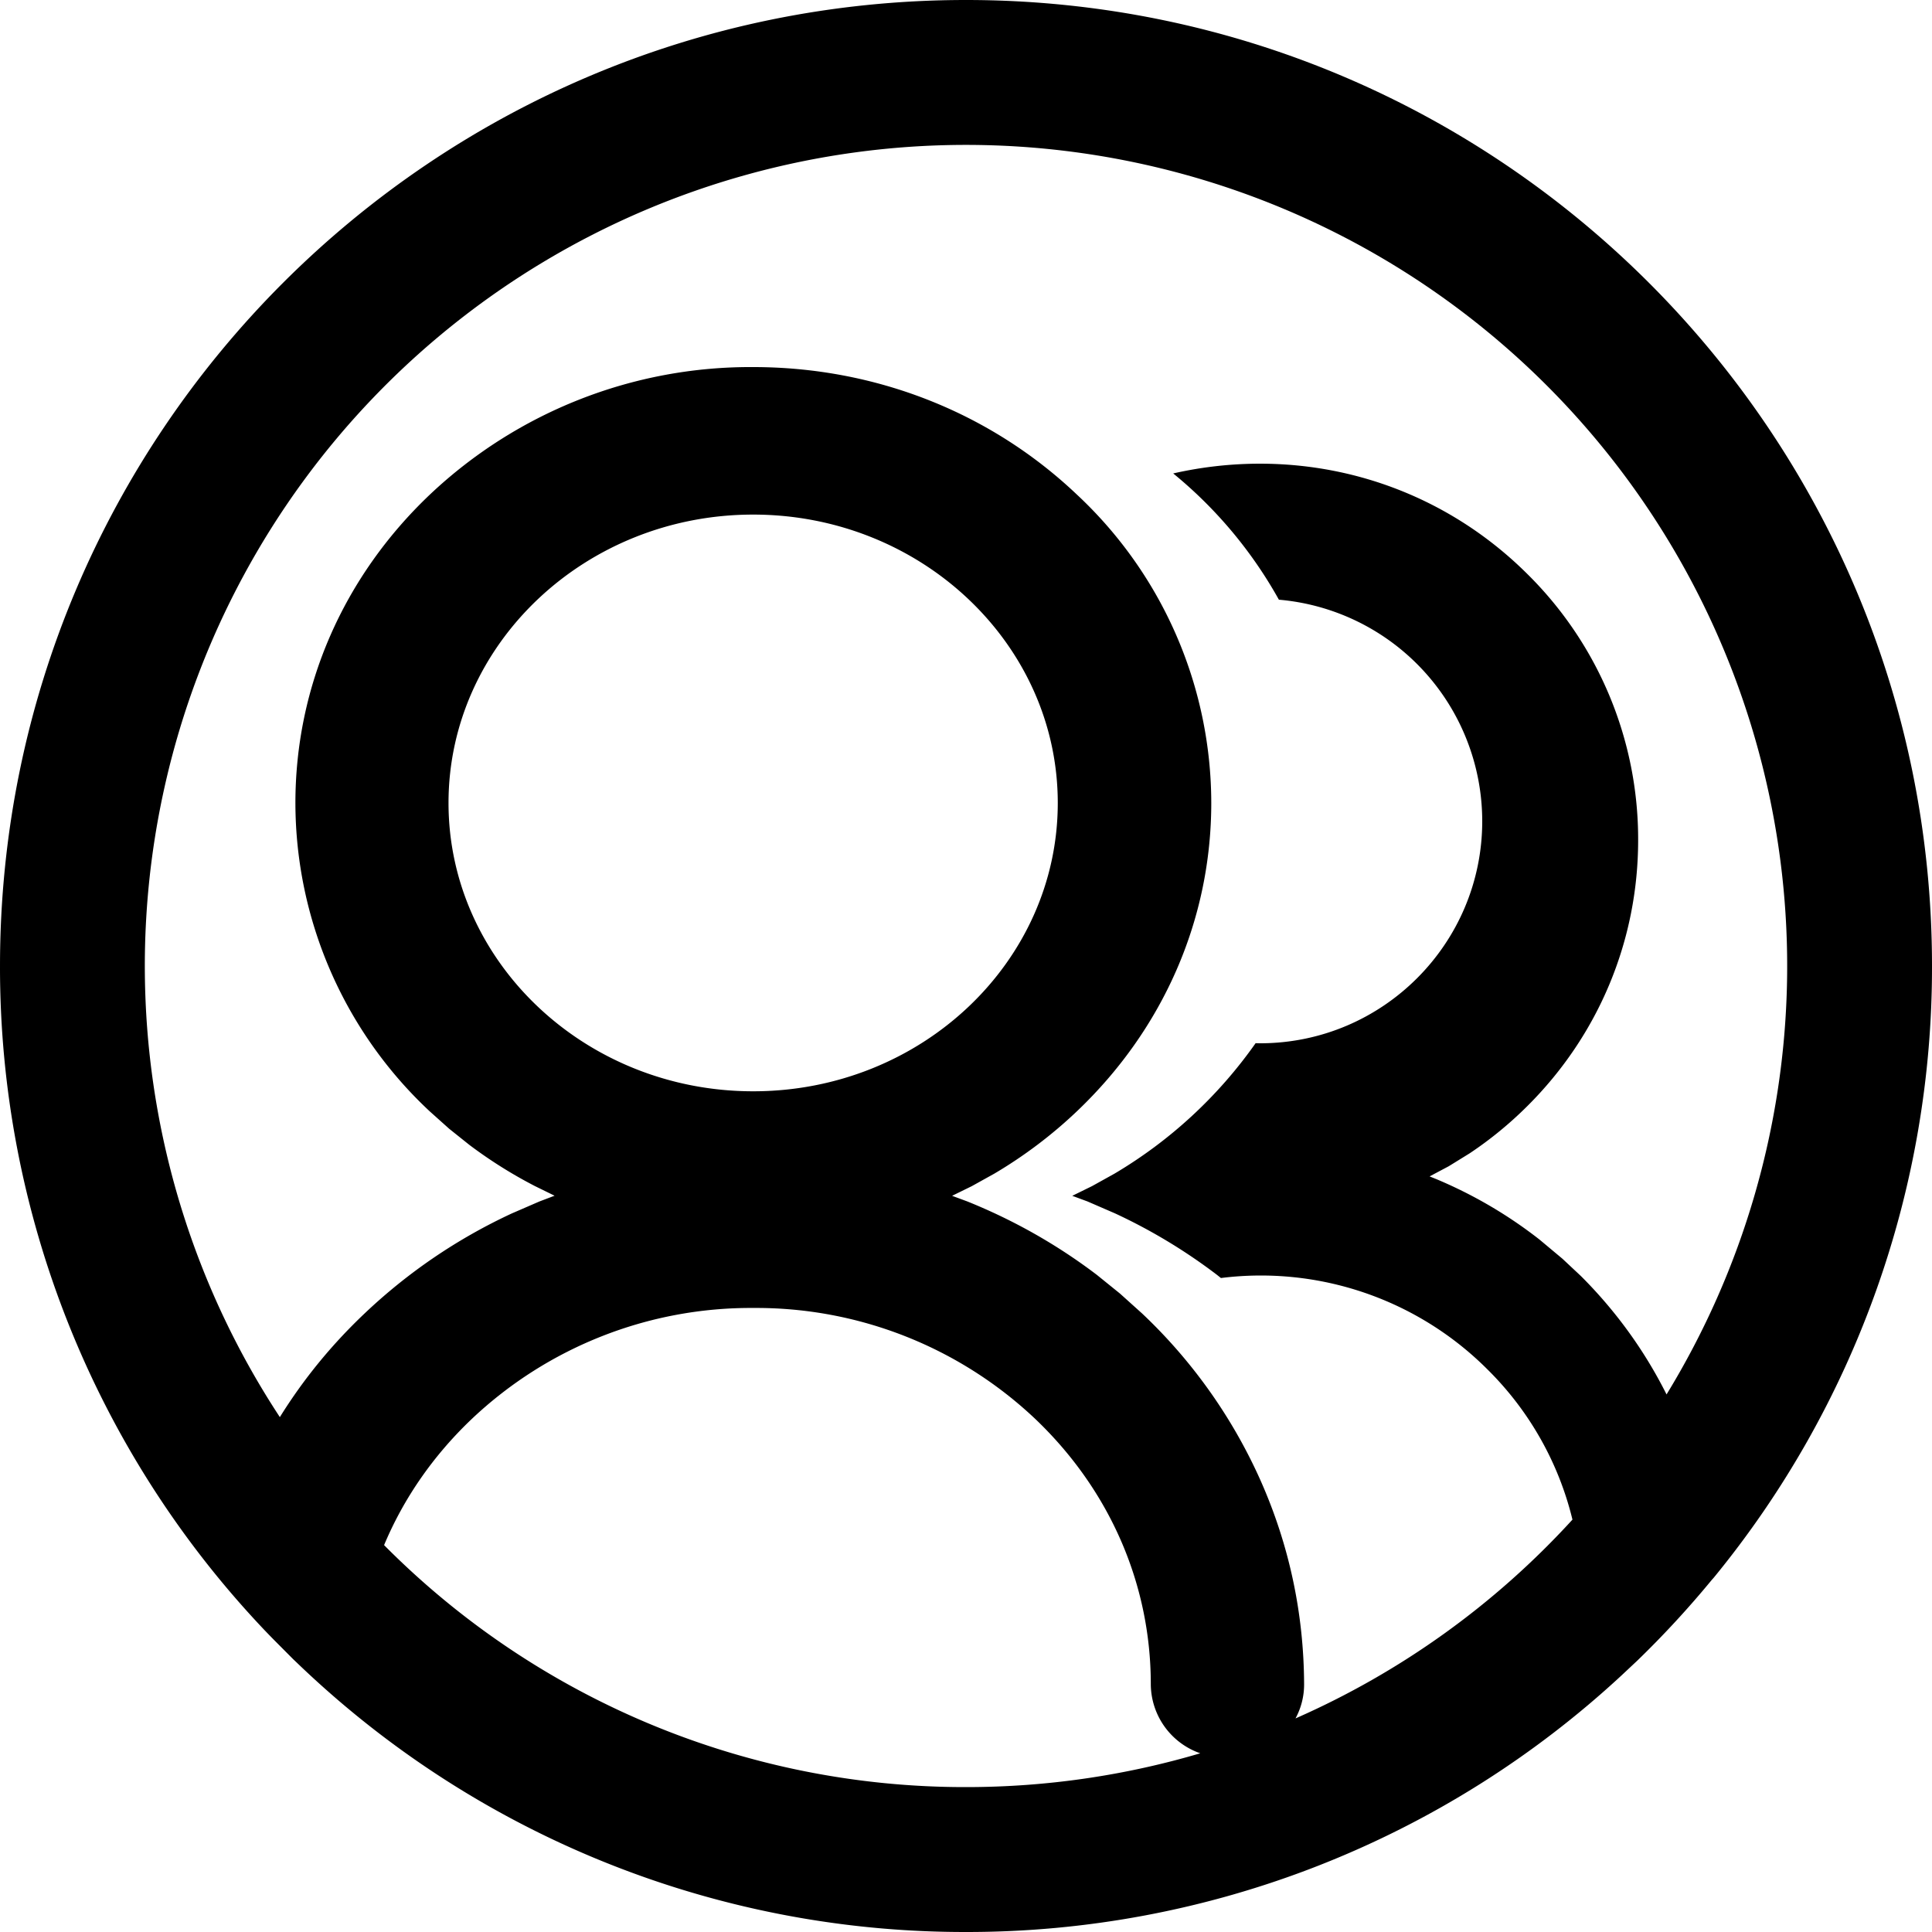 <?xml version="1.0" standalone="no"?><!DOCTYPE svg PUBLIC "-//W3C//DTD SVG 1.1//EN" "http://www.w3.org/Graphics/SVG/1.1/DTD/svg11.dtd"><svg t="1612501410050" class="icon" viewBox="0 0 1024 1024" version="1.1" xmlns="http://www.w3.org/2000/svg" p-id="9681" xmlns:xlink="http://www.w3.org/1999/xlink" width="29" height="29"><defs><style type="text/css"></style></defs><path d="M512.001 1023.999a509.952 509.952 0 0 1-325.99-117.146l-1.024-0.87a514.867 514.867 0 0 1-13.312-11.469l14.336 12.339a516.505 516.505 0 0 1-28.518-25.446l-2.048-1.946-10.138-10.189a515.174 515.174 0 0 1-5.069-5.222A510.259 510.259 0 0 1 0.002 512C0.002 229.222 229.224 0 512.001 0s512 229.222 512 512a509.901 509.901 0 0 1-115.712 324.249l-0.922 1.024a514.969 514.969 0 0 1-39.578 42.906l-8.192 7.68A510.157 510.157 0 0 1 512.001 1023.999z m-112.64-330.752a215.193 215.193 0 0 0-149.094 58.624c-20.531 19.456-36.301 42.24-46.694 67.072A433.561 433.561 0 0 0 512.001 947.2c43.162 0 84.838-6.298 124.16-17.92a39.014 39.014 0 0 1-26.214-36.557c0-53.197-21.811-103.168-61.44-140.851A215.193 215.193 0 0 0 399.361 693.248zM512.001 76.8a435.2 435.2 0 0 0-363.673 674.304c12.39-19.968 27.392-38.349 44.851-54.886 22.989-21.811 49.152-39.629 78.029-53.043l14.643-6.349 8.09-3.072-10.445-5.12a243.353 243.353 0 0 1-34.714-21.811l-10.701-8.55-10.24-9.165a223.897 223.897 0 0 1-71.27-163.533c0-61.747 25.395-119.91 71.322-163.482A247.245 247.245 0 0 1 399.259 194.56c64.666 0 125.594 24.013 171.418 67.482a223.897 223.897 0 0 1 71.322 163.533c0 61.747-25.395 119.91-71.322 163.533-13.312 12.646-27.955 23.654-43.622 32.922l-11.981 6.656-10.445 5.12 8.038 2.97c24.781 9.984 47.77 23.04 68.659 38.912l12.288 9.933 11.776 10.598a276.736 276.736 0 0 1 62.618 88.218c15.258 34.253 23.04 70.605 23.194 108.288a37.786 37.786 0 0 1-4.557 18.074 436.838 436.838 0 0 0 146.79-105.37 167.373 167.373 0 0 0-45.056-79.616 169.728 169.728 0 0 0-141.261-48.435l-2.048-1.638a292.557 292.557 0 0 0-54.067-32.614l-14.643-6.349-8.038-2.97 10.445-5.12 11.981-6.656a242.637 242.637 0 0 0 74.752-69.12l2.355 0.051c64.973 0 117.76-52.787 117.76-117.76a117.914 117.914 0 0 0-107.776-117.35 232.601 232.601 0 0 0-56.013-66.918c14.848-3.379 30.259-5.171 45.978-5.171 53.453 0 103.834 20.787 141.67 58.419a197.53 197.53 0 0 1 58.778 141.056c0 53.248-20.941 103.424-58.778 141.056a201.779 201.779 0 0 1-30.515 24.986l-11.11 6.861-10.138 5.376 3.686 1.485c19.61 8.243 37.888 18.944 54.579 32l12.186 10.189 9.728 9.114c18.534 18.483 33.792 39.578 45.414 62.771A435.2 435.2 0 0 0 512.001 76.8zM399.208 272.742c-89.088 0-161.485 68.71-161.485 152.832 0 84.122 72.346 152.832 161.485 152.832 89.139 0 161.434-68.608 161.434-152.832 0-84.122-72.346-152.832-161.434-152.832z" p-id="9682"></path></svg>